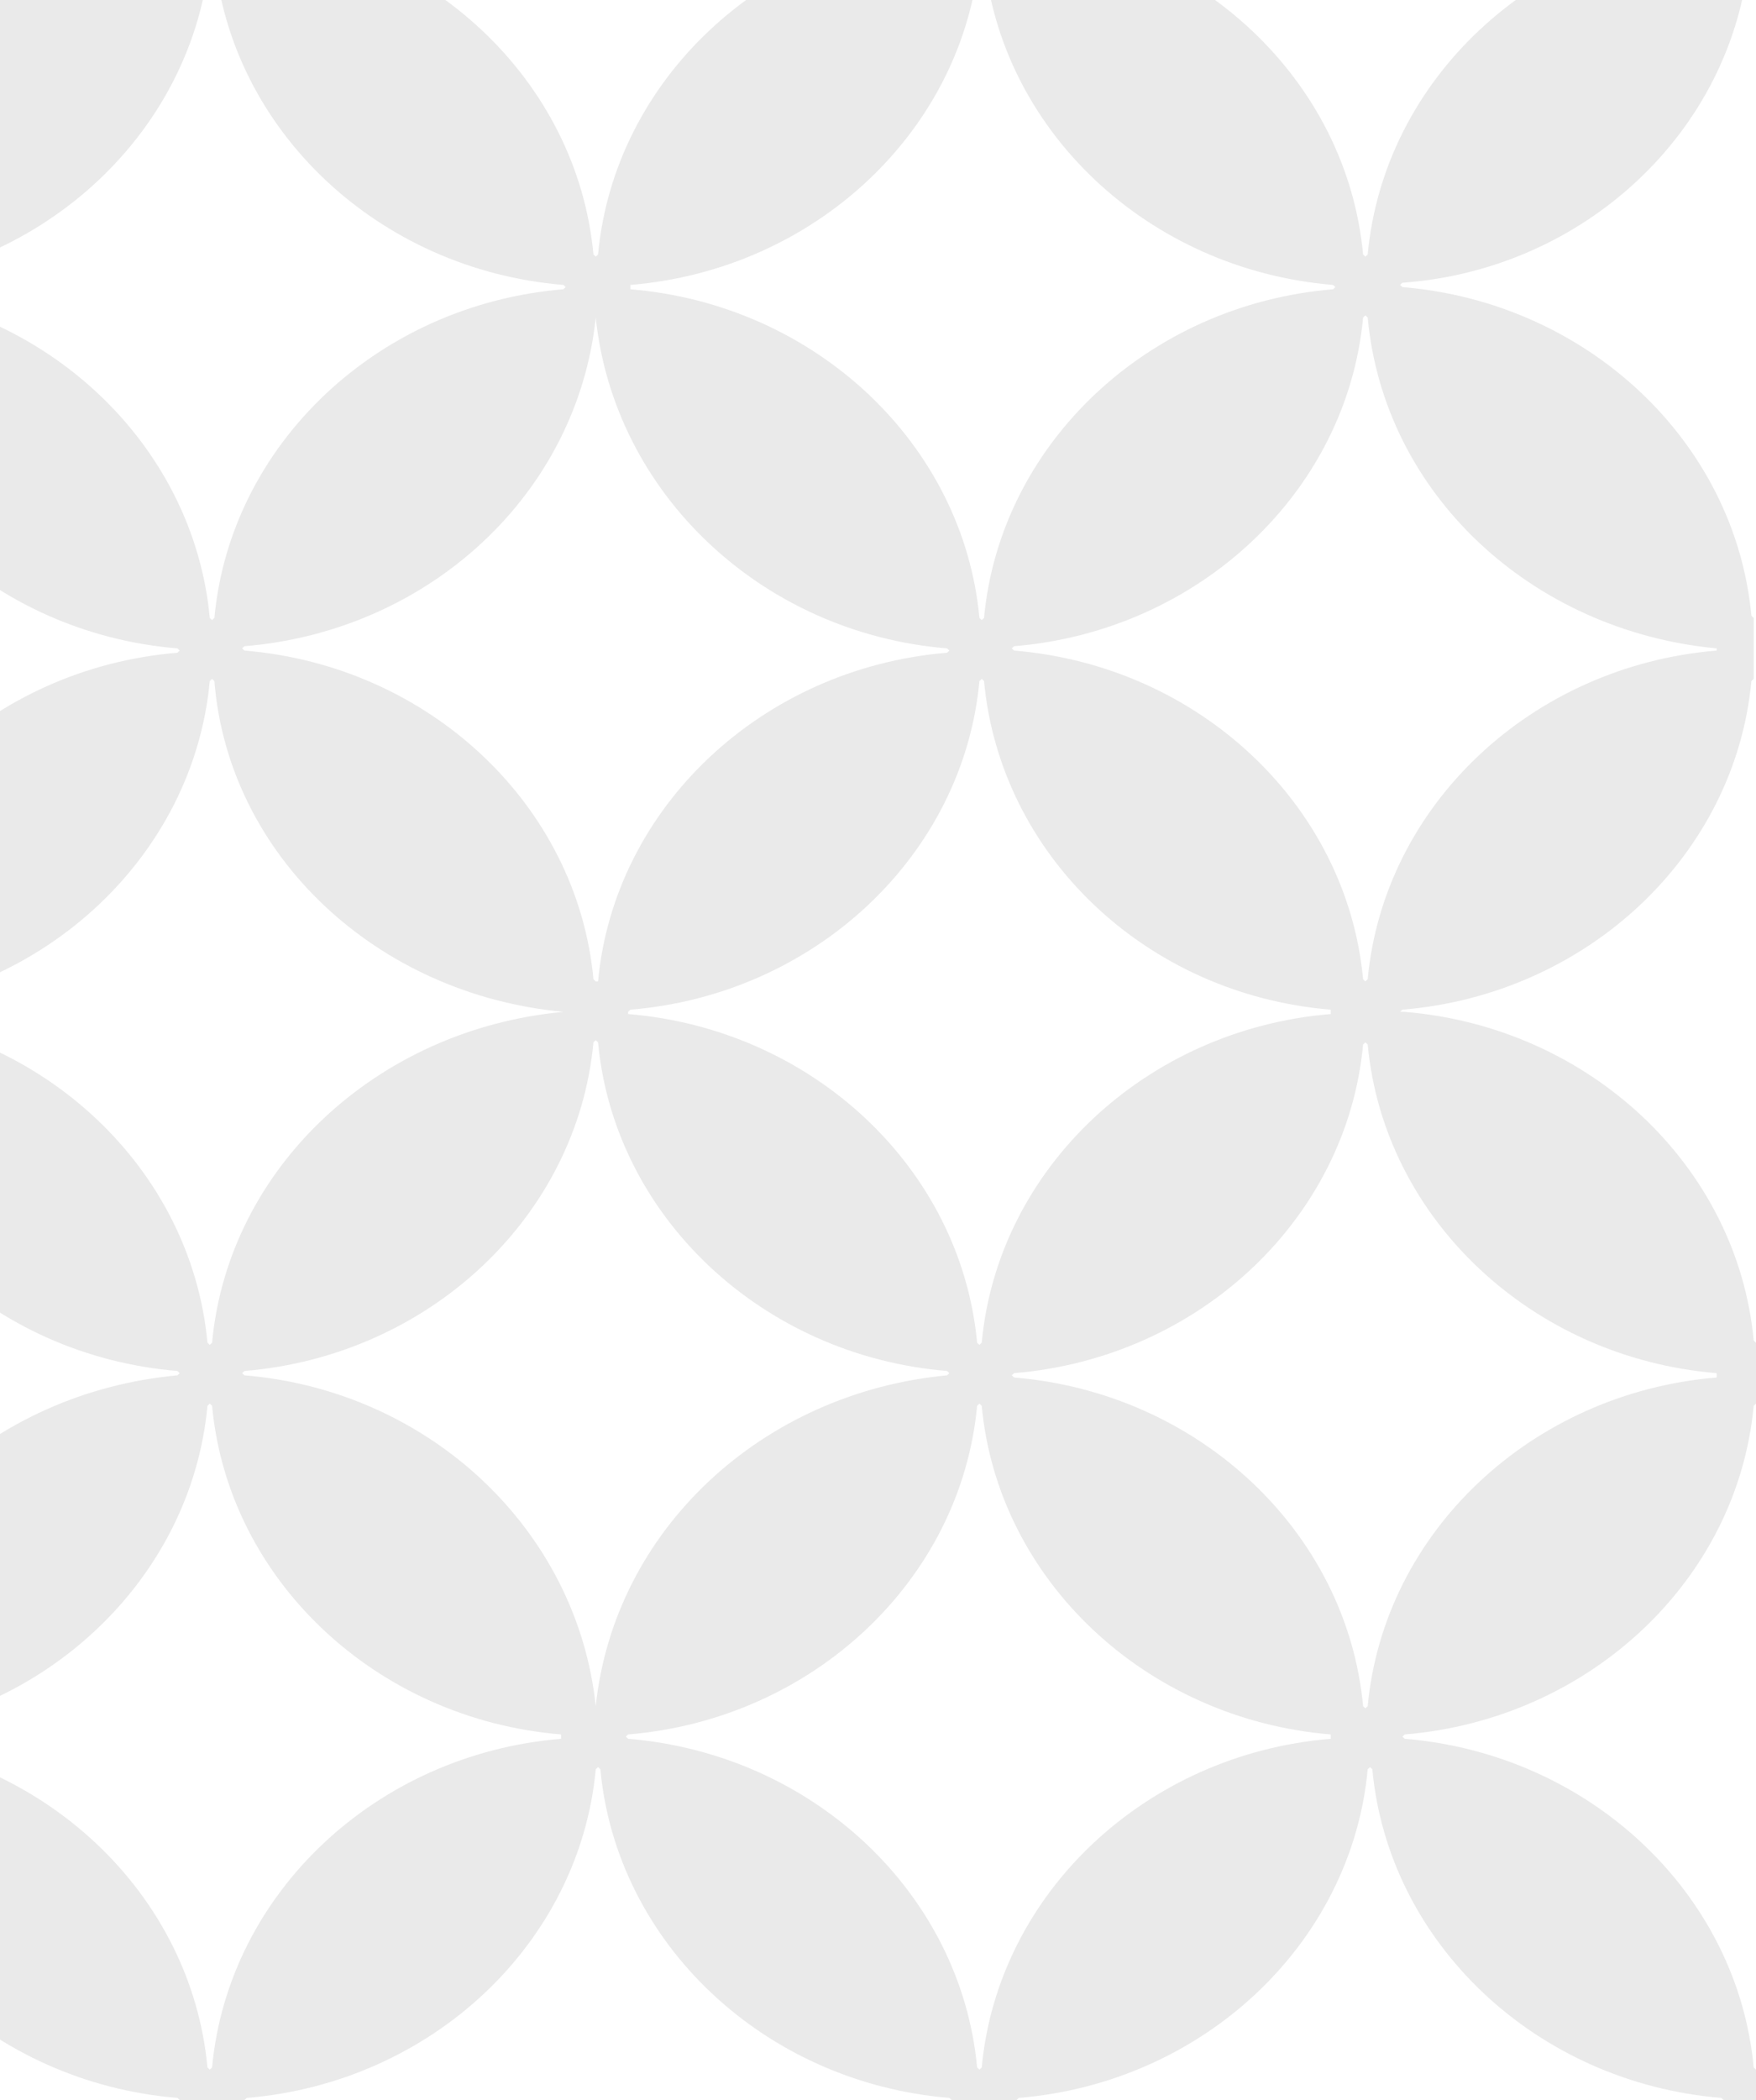 <svg width="138" height="165" viewBox="0 0 138 165" fill="none" xmlns="http://www.w3.org/2000/svg">
<path d="M137.455 -3.435L137.637 -6H135.094L134.912 -5.829C120.381 -4.632 108.756 6.312 107.485 19.992L107.303 20.163L107.122 19.992C105.85 6.312 94.226 -4.632 79.695 -5.829V-6H74.609L74.427 -5.829C59.896 -4.632 48.272 6.312 47 19.992L46.818 20.163L46.637 19.992C45.365 6.312 33.74 -4.632 19.21 -5.829V-6H14.124L13.942 -5.829C-0.589 -4.632 -12.214 6.312 -13.485 19.992L-13.667 20.163L-13.848 19.992C-15.12 6.312 -26.744 -4.632 -41.275 -5.829L-41.457 -6H-44V-3.606L-43.818 -3.435C-42.547 10.245 -30.922 21.189 -16.391 22.386L-16.21 22.557L-16.391 22.728C-30.922 23.925 -42.547 34.869 -43.818 48.549H-44V53.337L-43.818 53.508C-42.547 67.188 -30.922 78.132 -16.391 79.329L-16.21 79.5L-16.391 79.671C-30.922 80.868 -42.547 91.812 -43.818 105.492L-44 105.663V110.451L-43.818 110.622C-42.547 124.302 -30.922 135.246 -16.391 136.443L-16.21 136.614L-16.391 136.785C-30.922 137.982 -42.547 148.926 -43.818 162.606H-44V165H-41.457L-41.275 164.829C-26.744 163.632 -15.12 152.688 -13.848 139.008L-13.667 138.837L-13.485 139.008C-12.214 152.688 -0.589 163.632 13.942 164.829L14.124 165H19.21L19.391 164.829C33.922 163.632 45.547 152.688 46.818 139.008L47 138.837L47.182 139.008C48.453 152.688 60.078 163.632 74.609 164.829L74.79 165H79.876L80.058 164.829C94.589 163.632 106.214 152.688 107.485 139.008L107.667 138.837L107.848 139.008C109.12 152.688 120.744 163.632 135.275 164.829L135.457 165H138V162.606L137.818 162.435C136.547 148.755 124.922 137.811 110.391 136.614L110.21 136.443L110.391 136.272C124.922 135.075 136.547 124.131 137.818 110.451L138 110.28V105.492L137.818 105.321C136.547 91.641 124.922 80.697 110.391 79.5H110.028L110.21 79.329C124.741 78.132 136.365 67.188 137.637 53.508L137.818 53.337V48.549L137.637 48.378C136.365 34.698 124.741 23.754 110.21 22.557L110.028 22.386L110.21 22.215C124.559 21.189 136.184 10.245 137.455 -3.435ZM49.543 22.386C64.074 21.189 75.699 10.245 76.97 -3.435L77.152 -3.606L77.333 -3.435C78.605 10.245 90.23 21.189 104.76 22.386L104.942 22.557L104.76 22.728C90.23 23.925 78.605 34.869 77.333 48.549L77.152 48.72L76.97 48.549C75.699 34.869 64.074 23.925 49.543 22.728V22.386ZM104.579 79.329V79.671C90.048 80.868 78.423 91.812 77.152 105.492L76.97 105.663L76.788 105.492C75.517 91.812 63.892 80.868 49.361 79.671V79.5L49.543 79.329C64.074 78.132 75.699 67.188 76.97 53.508L77.152 53.337L77.333 53.508C78.605 67.188 90.048 78.132 104.579 79.329ZM46.818 24.951C48.272 38.802 59.896 49.746 74.427 50.943L74.609 51.114L74.427 51.285C59.896 52.482 48.272 63.426 47 77.106H46.818L46.637 76.935C45.365 63.255 33.74 52.311 19.21 51.114L19.028 50.943L19.21 50.772C33.74 49.575 45.365 38.802 46.818 24.951ZM44.275 79.5C29.563 80.868 17.938 91.812 16.667 105.492L16.485 105.663L16.303 105.492C15.032 91.812 3.407 80.868 -11.124 79.671V79.5L-10.942 79.329C3.589 78.132 15.214 67.188 16.485 53.508L16.667 53.337L16.848 53.508C17.938 67.188 29.563 78.132 44.275 79.5ZM-10.942 22.386C3.589 21.189 15.214 10.245 16.485 -3.435L16.667 -3.606L16.848 -3.435C18.12 10.245 29.744 21.189 44.275 22.386L44.457 22.557L44.275 22.728C29.744 23.925 18.12 34.869 16.848 48.549L16.667 48.72L16.485 48.549C15.214 34.869 3.589 23.925 -10.942 22.728V22.386ZM-41.275 51.114V50.943C-26.744 49.746 -15.12 38.802 -13.848 25.122L-13.667 24.951L-13.485 25.122C-12.214 38.802 -0.589 49.746 13.942 50.943L14.124 51.114L13.942 51.285C-0.589 52.482 -12.214 63.426 -13.485 77.106L-13.667 77.277L-13.848 77.106C-15.12 63.255 -26.744 52.311 -41.275 51.114ZM-13.667 134.049C-15.12 120.198 -26.744 109.254 -41.275 108.057L-41.457 107.886L-41.275 107.715C-26.744 106.518 -15.12 95.574 -13.848 81.894L-13.667 81.723L-13.485 81.894C-12.214 95.574 -0.589 106.518 13.942 107.715L14.124 107.886L13.942 108.057C-0.77 109.425 -12.214 120.198 -13.667 134.049ZM44.094 136.614C29.563 137.811 17.938 148.755 16.667 162.435L16.485 162.606L16.303 162.435C15.032 148.755 3.407 137.811 -11.124 136.614L-11.305 136.443L-11.124 136.272C3.407 135.075 15.032 124.131 16.303 110.451L16.485 110.28L16.667 110.451C17.938 124.131 29.563 135.075 44.094 136.272V136.614ZM46.818 134.049C45.365 120.198 33.74 109.254 19.21 108.057L19.028 107.886L19.21 107.715C33.74 106.518 45.365 95.574 46.637 81.894L46.818 81.723L47 81.894C48.272 95.574 59.896 106.518 74.427 107.715L74.609 107.886L74.427 108.057C59.896 109.425 48.272 120.198 46.818 134.049ZM104.579 136.614C90.048 137.811 78.423 148.755 77.152 162.435L76.97 162.606L76.788 162.435C75.517 148.755 63.892 137.811 49.361 136.614L49.18 136.443L49.361 136.272C63.892 135.075 75.517 124.131 76.788 110.451L76.97 110.28L77.152 110.451C78.423 124.131 90.048 135.075 104.579 136.272V136.614ZM134.912 107.886V108.228C120.381 109.425 108.756 120.369 107.485 134.049L107.303 134.22L107.122 134.049C105.85 120.369 94.226 109.425 79.695 108.228L79.513 108.057L79.695 107.886C94.226 106.689 105.85 95.745 107.122 82.065L107.303 81.894L107.485 82.065C108.756 95.745 120.381 106.689 134.912 107.886ZM134.912 50.943V51.114C120.381 52.311 108.756 63.255 107.485 76.935L107.303 77.106L107.122 76.935C105.85 63.255 94.226 52.311 79.695 51.114L79.513 50.943L79.695 50.772C94.226 49.575 105.85 38.631 107.122 24.951L107.303 24.78L107.485 24.951C108.756 38.802 120.381 49.575 134.912 50.943Z" fill="#EAEAEA"/>
</svg>
